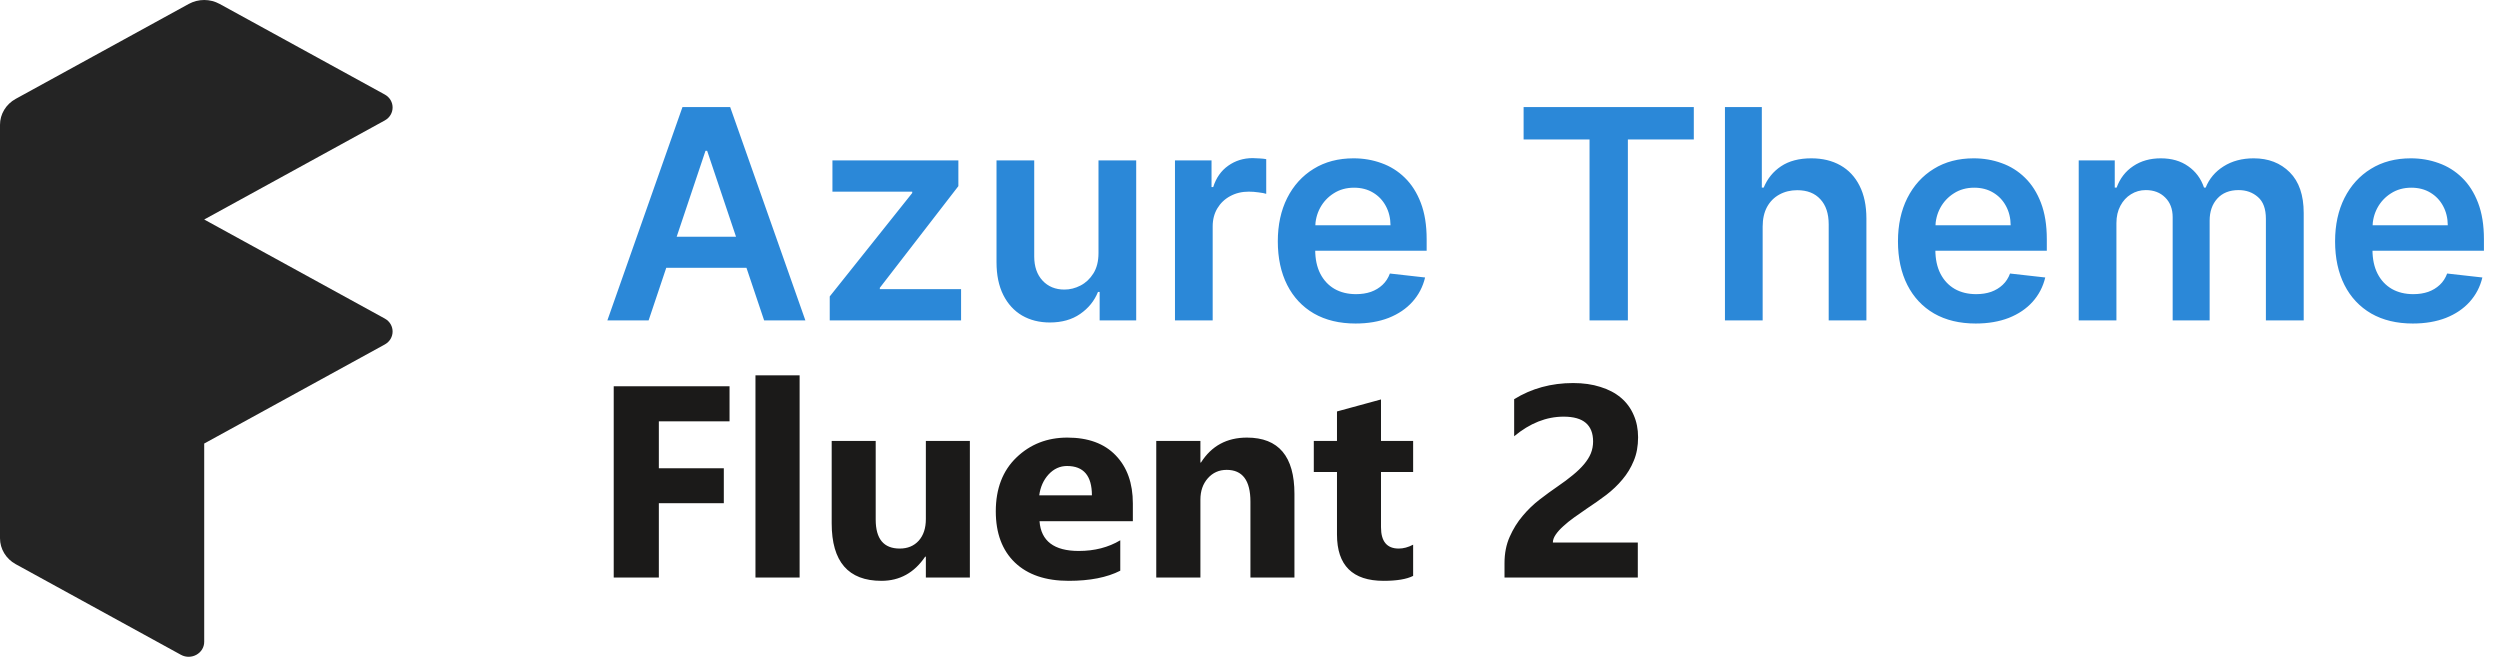 <svg width="554" height="146" viewBox="0 0 554 146" fill="none" xmlns="http://www.w3.org/2000/svg">
<path d="M41.83 0.872L3.474 21.913C1.326 23.091 0 25.284 0 27.66V119.269C0 121.644 1.326 123.838 3.474 125.016L40.092 145.104C42.391 146.364 45.251 144.771 45.251 142.23V98.287L85.263 76.338C87.579 75.067 87.579 71.862 85.263 70.591L45.251 48.642L85.263 26.692C87.579 25.422 87.579 22.215 85.263 20.945L48.672 0.872C46.552 -0.291 43.949 -0.291 41.83 0.872Z" fill="#242424"/>
<path d="M143.733 71H134.593L151.235 23.727H161.807L178.472 71H169.332L156.706 33.422H156.336L143.733 71ZM144.033 52.465H168.962V59.343H144.033V52.465ZM183.868 71V65.691L202.149 42.77V42.47H184.468V35.545H212.375V41.247L194.97 63.775V64.075H212.975V71H183.868ZM243.426 56.089V35.545H251.782V71H243.68V64.698H243.311C242.511 66.684 241.195 68.307 239.364 69.569C237.548 70.831 235.309 71.462 232.647 71.462C230.323 71.462 228.269 70.946 226.484 69.915C224.714 68.869 223.329 67.353 222.329 65.368C221.329 63.367 220.828 60.952 220.828 58.12V35.545H229.184V56.827C229.184 59.074 229.8 60.859 231.031 62.182C232.262 63.506 233.878 64.168 235.878 64.168C237.109 64.168 238.302 63.867 239.456 63.267C240.61 62.667 241.556 61.775 242.295 60.59C243.049 59.39 243.426 57.889 243.426 56.089ZM260.374 71V35.545H268.476V41.455H268.846C269.492 39.408 270.6 37.831 272.169 36.723C273.754 35.599 275.563 35.038 277.594 35.038C278.055 35.038 278.571 35.061 279.14 35.107C279.725 35.138 280.21 35.191 280.595 35.269V42.955C280.241 42.832 279.679 42.724 278.91 42.632C278.156 42.524 277.425 42.47 276.717 42.47C275.193 42.47 273.824 42.801 272.608 43.463C271.408 44.109 270.461 45.009 269.769 46.163C269.076 47.318 268.73 48.649 268.73 50.157V71H260.374ZM300.382 71.692C296.827 71.692 293.757 70.954 291.172 69.477C288.602 67.984 286.625 65.876 285.24 63.152C283.855 60.413 283.162 57.189 283.162 53.48C283.162 49.834 283.855 46.633 285.24 43.878C286.64 41.108 288.595 38.954 291.103 37.415C293.611 35.861 296.558 35.084 299.943 35.084C302.128 35.084 304.191 35.438 306.129 36.146C308.084 36.838 309.807 37.915 311.3 39.377C312.808 40.839 313.993 42.701 314.855 44.963C315.716 47.21 316.147 49.887 316.147 52.996V55.558H287.086V49.926H308.138C308.122 48.325 307.776 46.902 307.099 45.656C306.422 44.394 305.475 43.401 304.26 42.678C303.059 41.955 301.659 41.593 300.059 41.593C298.351 41.593 296.85 42.008 295.558 42.84C294.265 43.655 293.257 44.732 292.534 46.071C291.826 47.394 291.464 48.849 291.449 50.434V55.35C291.449 57.412 291.826 59.182 292.58 60.659C293.334 62.121 294.388 63.244 295.742 64.029C297.097 64.799 298.682 65.183 300.497 65.183C301.713 65.183 302.813 65.014 303.798 64.675C304.783 64.322 305.637 63.806 306.36 63.129C307.084 62.452 307.63 61.613 307.999 60.613L315.801 61.49C315.309 63.552 314.37 65.353 312.985 66.891C311.615 68.415 309.861 69.6 307.722 70.446C305.583 71.277 303.136 71.692 300.382 71.692ZM337.631 30.906V23.727H375.348V30.906H360.737V71H352.242V30.906H337.631ZM390.605 50.226V71H382.249V23.727H390.421V41.57H390.836C391.667 39.569 392.952 37.992 394.691 36.838C396.445 35.669 398.676 35.084 401.385 35.084C403.847 35.084 405.993 35.599 407.825 36.63C409.656 37.661 411.072 39.169 412.072 41.154C413.087 43.14 413.595 45.563 413.595 48.425V71H405.239V49.718C405.239 47.333 404.624 45.479 403.393 44.155C402.177 42.816 400.469 42.147 398.269 42.147C396.791 42.147 395.468 42.47 394.298 43.117C393.144 43.747 392.236 44.663 391.575 45.863C390.928 47.064 390.605 48.518 390.605 50.226ZM437.809 71.692C434.254 71.692 431.184 70.954 428.599 69.477C426.029 67.984 424.052 65.876 422.667 63.152C421.282 60.413 420.589 57.189 420.589 53.48C420.589 49.834 421.282 46.633 422.667 43.878C424.067 41.108 426.021 38.954 428.53 37.415C431.038 35.861 433.985 35.084 437.37 35.084C439.555 35.084 441.617 35.438 443.556 36.146C445.511 36.838 447.234 37.915 448.727 39.377C450.235 40.839 451.42 42.701 452.281 44.963C453.143 47.21 453.574 49.887 453.574 52.996V55.558H424.513V49.926H445.564C445.549 48.325 445.203 46.902 444.526 45.656C443.849 44.394 442.902 43.401 441.687 42.678C440.486 41.955 439.086 41.593 437.486 41.593C435.777 41.593 434.277 42.008 432.984 42.84C431.692 43.655 430.684 44.732 429.961 46.071C429.253 47.394 428.891 48.849 428.876 50.434V55.35C428.876 57.412 429.253 59.182 430.007 60.659C430.761 62.121 431.815 63.244 433.169 64.029C434.523 64.799 436.108 65.183 437.924 65.183C439.14 65.183 440.24 65.014 441.225 64.675C442.21 64.322 443.064 63.806 443.787 63.129C444.51 62.452 445.057 61.613 445.426 60.613L453.228 61.49C452.735 63.552 451.797 65.353 450.412 66.891C449.042 68.415 447.288 69.6 445.149 70.446C443.01 71.277 440.563 71.692 437.809 71.692ZM460.643 71V35.545H468.629V41.57H469.045C469.784 39.539 471.007 37.954 472.715 36.815C474.423 35.661 476.462 35.084 478.832 35.084C481.232 35.084 483.256 35.669 484.903 36.838C486.564 37.992 487.734 39.569 488.411 41.57H488.78C489.565 39.6 490.889 38.031 492.751 36.861C494.628 35.676 496.852 35.084 499.421 35.084C502.684 35.084 505.346 36.115 507.408 38.177C509.47 40.239 510.501 43.247 510.501 47.202V71H502.122V48.495C502.122 46.294 501.537 44.686 500.368 43.67C499.198 42.639 497.767 42.124 496.074 42.124C494.059 42.124 492.481 42.755 491.343 44.017C490.219 45.263 489.657 46.887 489.657 48.887V71H481.463V48.148C481.463 46.317 480.909 44.855 479.801 43.763C478.709 42.67 477.278 42.124 475.508 42.124C474.308 42.124 473.215 42.432 472.23 43.047C471.245 43.647 470.461 44.501 469.876 45.609C469.291 46.702 468.999 47.979 468.999 49.441V71H460.643ZM534.674 71.692C531.119 71.692 528.049 70.954 525.464 69.477C522.894 67.984 520.917 65.876 519.532 63.152C518.147 60.413 517.454 57.189 517.454 53.48C517.454 49.834 518.147 46.633 519.532 43.878C520.932 41.108 522.887 38.954 525.395 37.415C527.903 35.861 530.85 35.084 534.235 35.084C536.42 35.084 538.483 35.438 540.421 36.146C542.376 36.838 544.099 37.915 545.592 39.377C547.1 40.839 548.285 42.701 549.147 44.963C550.008 47.21 550.439 49.887 550.439 52.996V55.558H521.378V49.926H542.43C542.414 48.325 542.068 46.902 541.391 45.656C540.714 44.394 539.767 43.401 538.552 42.678C537.351 41.955 535.951 41.593 534.351 41.593C532.643 41.593 531.142 42.008 529.85 42.84C528.557 43.655 527.549 44.732 526.826 46.071C526.118 47.394 525.756 48.849 525.741 50.434V55.35C525.741 57.412 526.118 59.182 526.872 60.659C527.626 62.121 528.68 63.244 530.034 64.029C531.389 64.799 532.974 65.183 534.789 65.183C536.005 65.183 537.105 65.014 538.09 64.675C539.075 64.322 539.929 63.806 540.652 63.129C541.376 62.452 541.922 61.613 542.291 60.613L550.093 61.49C549.601 63.552 548.662 65.353 547.277 66.891C545.907 68.415 544.153 69.6 542.014 70.446C539.875 71.277 537.428 71.692 534.674 71.692Z" fill="#2B88D8"/>
<path d="M161.667 93.365H146.001V103.768H160.398V111.512H146.001V127.974H136V85.592H161.667V93.365ZM177.195 127.974H167.411V83.168H177.195V127.974ZM214.923 127.974H205.17V123.363H205.015C202.6 126.93 199.369 128.713 195.324 128.713C187.976 128.713 184.302 124.467 184.302 115.974V97.71H194.055V115.147C194.055 119.423 195.83 121.561 199.38 121.561C201.135 121.561 202.538 120.979 203.591 119.817C204.644 118.634 205.17 117.039 205.17 115.029V97.71H214.923V127.974ZM251.04 115.502H230.358C230.688 119.896 233.588 122.092 239.058 122.092C242.546 122.092 245.612 121.304 248.253 119.728V126.467C245.323 127.964 241.514 128.713 236.829 128.713C231.71 128.713 227.736 127.363 224.908 124.664C222.081 121.945 220.667 118.161 220.667 113.315C220.667 108.29 222.194 104.31 225.249 101.375C228.304 98.439 232.061 96.971 236.519 96.971C241.143 96.971 244.714 98.281 247.232 100.902C249.771 103.522 251.04 107.079 251.04 111.571V115.502ZM241.968 109.768C241.968 105.433 240.131 103.266 236.457 103.266C234.888 103.266 233.526 103.886 232.37 105.128C231.235 106.369 230.544 107.916 230.296 109.768H241.968ZM286.848 127.974H277.095V111.157C277.095 106.468 275.34 104.123 271.831 104.123C270.139 104.123 268.746 104.744 267.652 105.985C266.558 107.226 266.011 108.803 266.011 110.714V127.974H256.227V97.71H266.011V102.497H266.134C268.467 98.813 271.862 96.971 276.321 96.971C283.339 96.971 286.848 101.128 286.848 109.443V127.974ZM313.151 127.619C311.706 128.348 309.528 128.713 306.617 128.713C299.723 128.713 296.276 125.294 296.276 118.457V104.596H291.137V97.71H296.276V91.178L306.029 88.518V97.71H313.151V104.596H306.029V116.832C306.029 119.984 307.34 121.561 309.962 121.561C310.994 121.561 312.056 121.275 313.151 120.703V127.619ZM344.113 120.23H362.938V127.974H333.4V124.782C333.4 122.614 333.782 120.674 334.546 118.96C335.31 117.226 336.27 115.679 337.426 114.319C338.581 112.94 339.84 111.728 341.203 110.684C342.586 109.62 343.897 108.664 345.135 107.817C346.435 106.931 347.571 106.083 348.541 105.276C349.532 104.468 350.357 103.67 351.018 102.882C351.699 102.074 352.205 101.266 352.535 100.458C352.865 99.63 353.03 98.754 353.03 97.828C353.03 96.015 352.493 94.646 351.42 93.719C350.347 92.793 348.706 92.33 346.497 92.33C342.679 92.33 339.025 93.778 335.537 96.675V88.459C339.397 86.075 343.752 84.883 348.603 84.883C350.853 84.883 352.865 85.168 354.64 85.74C356.436 86.291 357.953 87.089 359.192 88.134C360.43 89.178 361.369 90.449 362.009 91.946C362.67 93.424 363 95.079 363 96.912C363 98.862 362.68 100.596 362.04 102.113C361.421 103.63 360.585 105.01 359.532 106.251C358.5 107.492 357.303 108.635 355.941 109.679C354.578 110.704 353.164 111.699 351.699 112.664C350.708 113.334 349.748 114.004 348.82 114.674C347.911 115.324 347.106 115.974 346.405 116.625C345.703 117.255 345.145 117.876 344.733 118.487C344.32 119.097 344.113 119.679 344.113 120.23Z" fill="#1B1A19"/>
</svg>
